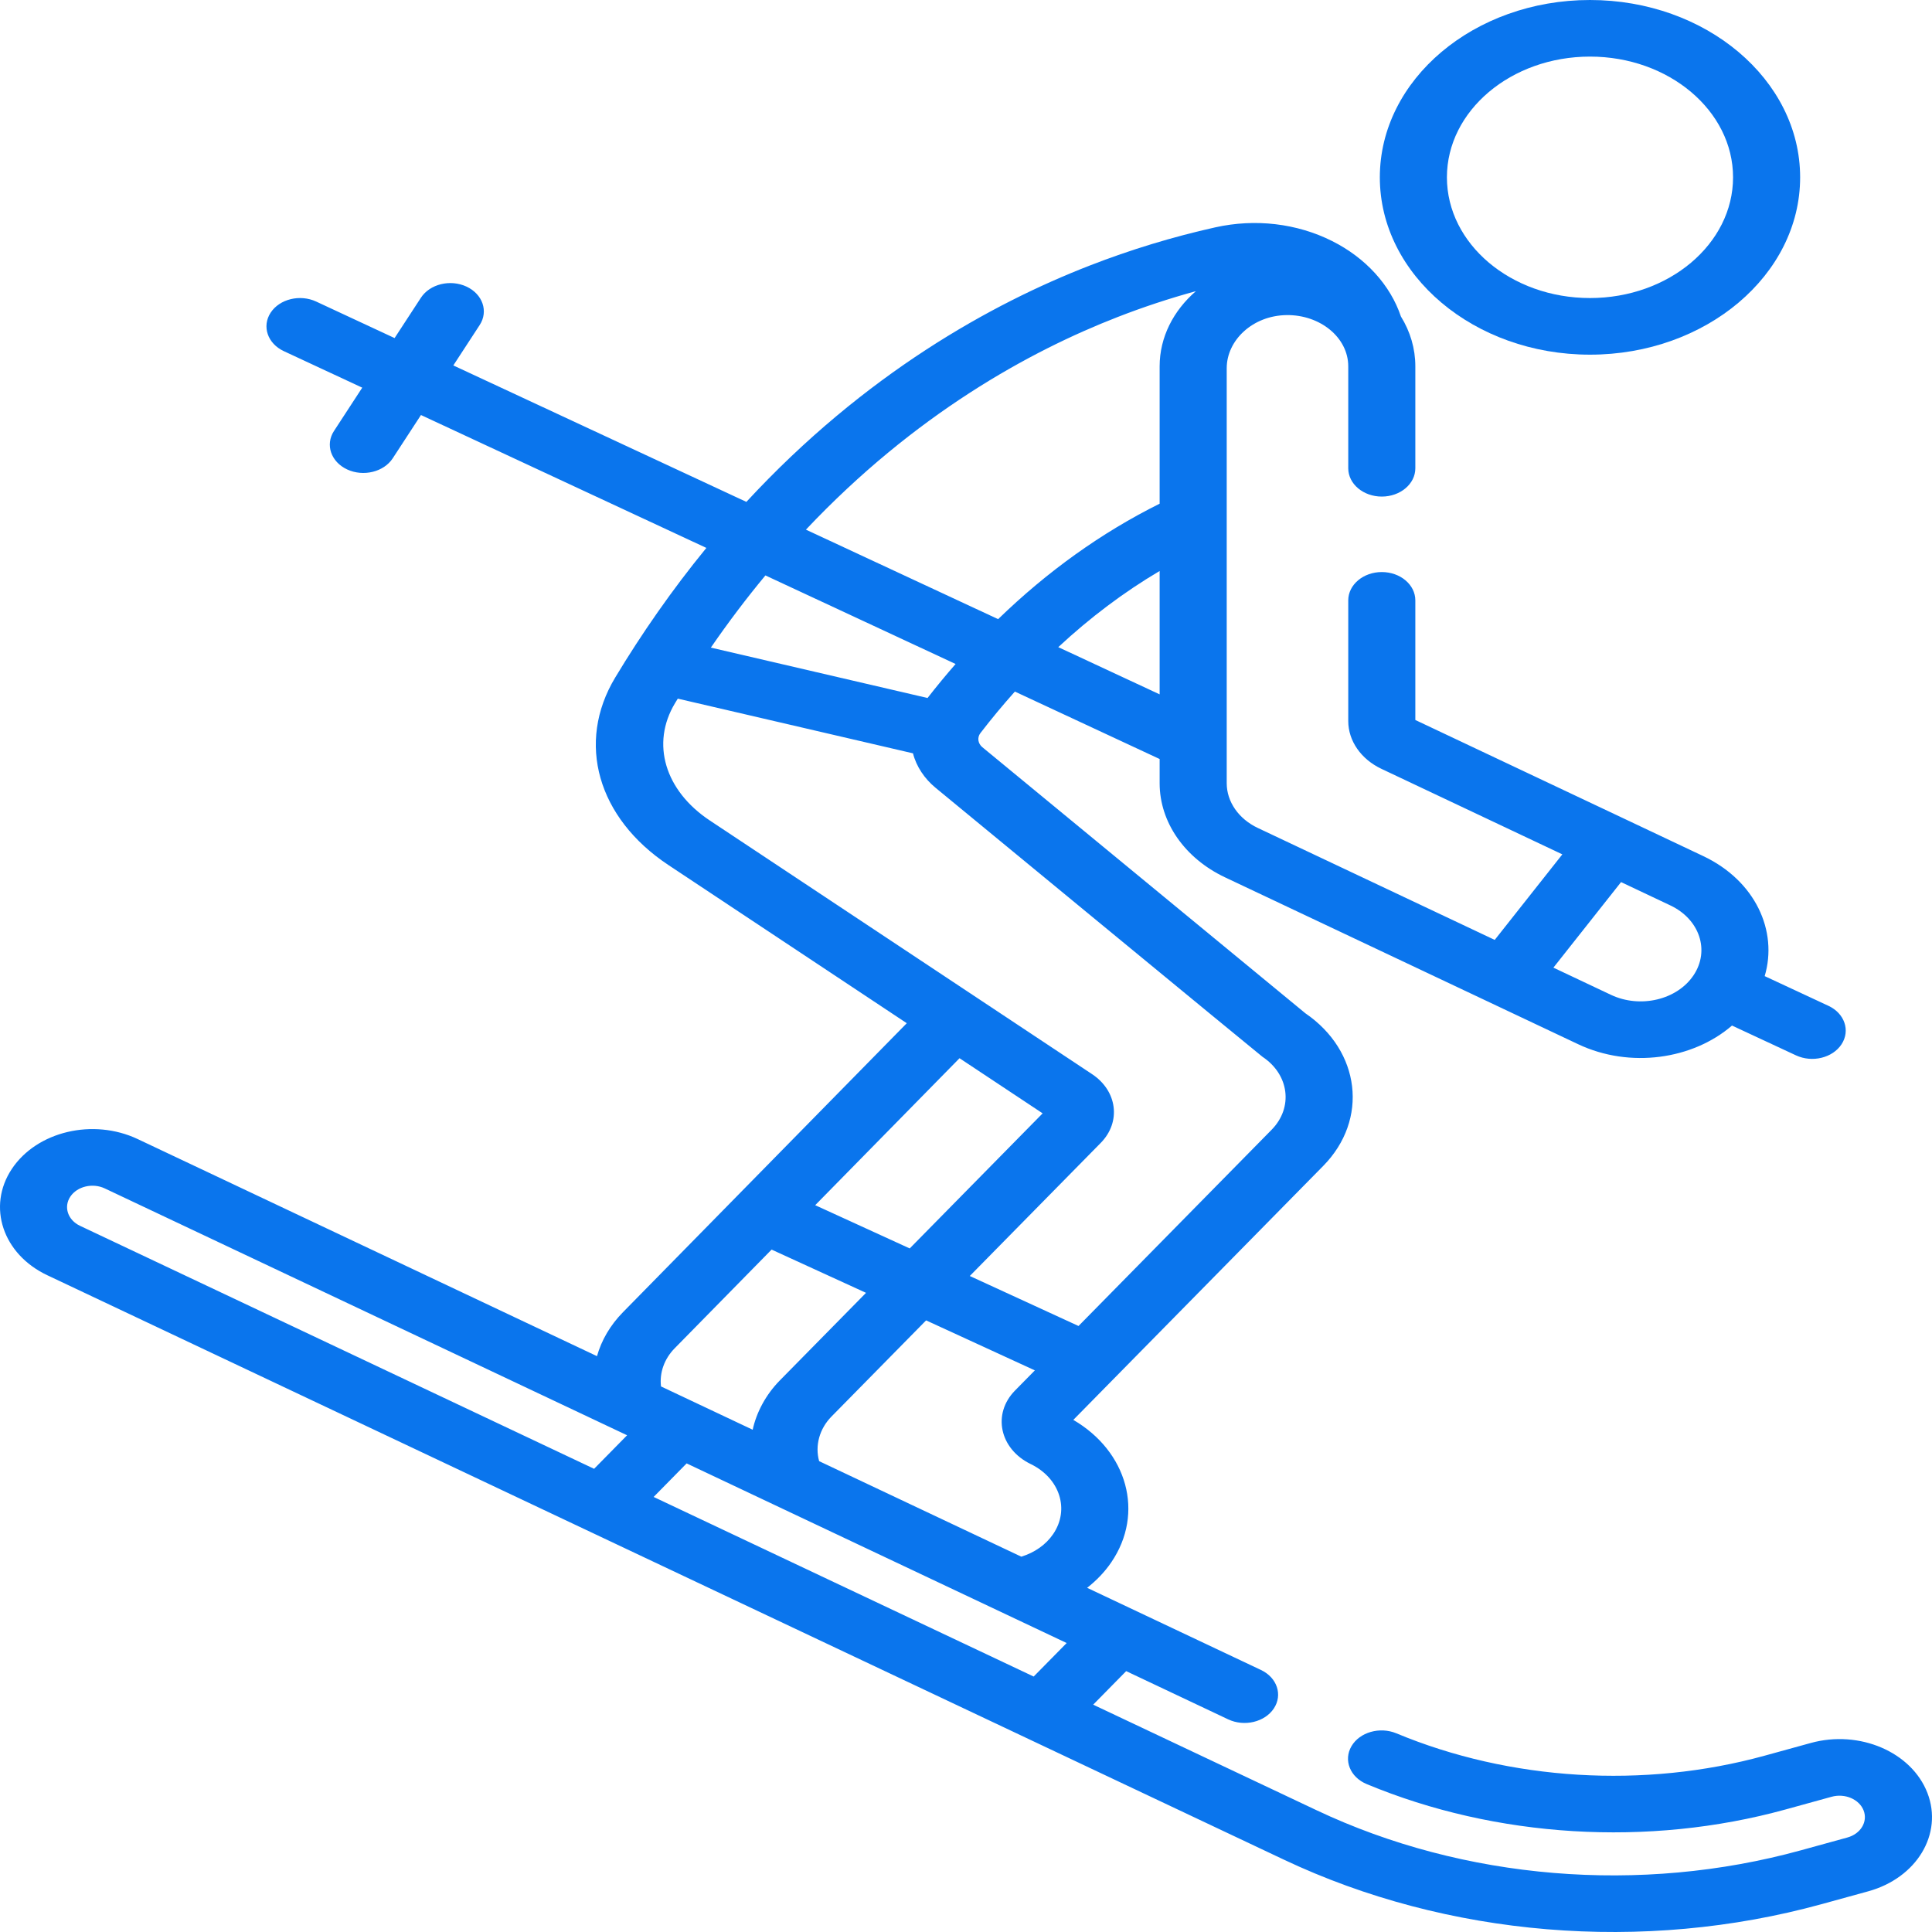 <svg width="75" height="75" viewBox="0 0 75 75" fill="none" xmlns="http://www.w3.org/2000/svg">
<path d="M61.723 13.768C66.221 13.768 69.881 10.679 69.881 6.884C69.881 3.088 66.221 0 61.723 0C57.224 0 53.565 3.088 53.565 6.884C53.565 10.679 57.224 13.768 61.723 13.768ZM61.723 2.197C64.785 2.197 67.277 4.3 67.277 6.884C67.277 9.468 64.785 11.57 61.723 11.57C58.66 11.57 56.169 9.468 56.169 6.884C56.169 4.3 58.66 2.197 61.723 2.197Z" fill="#0A75ED"/>
<path d="M74.822 69.601C74.206 68.01 72.181 67.142 70.295 67.662L68.498 68.157C63.827 69.443 58.618 69.126 54.208 67.288C53.563 67.02 52.782 67.243 52.464 67.787C52.146 68.331 52.41 68.99 53.055 69.258C58.07 71.348 63.993 71.708 69.305 70.246L71.103 69.75C71.619 69.608 72.176 69.845 72.346 70.283C72.514 70.719 72.234 71.189 71.714 71.332L69.917 71.827C63.676 73.546 56.819 72.973 51.11 70.274L42.437 66.175L43.718 64.873L47.677 66.745C48.304 67.041 49.098 66.853 49.45 66.323C49.801 65.794 49.577 65.124 48.95 64.828L42.202 61.639C42.568 61.353 42.886 61.021 43.141 60.647C44.441 58.738 43.76 56.341 41.666 55.12C42.869 53.897 49.995 46.656 51.366 45.262C53.14 43.459 52.813 40.797 50.674 39.335L38.133 29.005C37.965 28.867 37.926 28.633 38.059 28.459C38.492 27.896 38.939 27.36 39.397 26.847L45.017 29.465V30.404C45.017 31.918 45.99 33.318 47.555 34.058L61.263 40.536C63.272 41.486 65.714 41.128 67.236 39.812L69.72 40.969C70.35 41.262 71.142 41.069 71.489 40.538C71.836 40.007 71.608 39.338 70.978 39.045L68.505 37.893C69.026 36.136 68.142 34.188 66.113 33.23L63.151 31.829L54.943 27.95V23.306C54.943 22.699 54.36 22.207 53.641 22.207C52.922 22.207 52.339 22.699 52.339 23.306V27.991C52.339 28.76 52.833 29.471 53.628 29.847L60.65 33.166L58.025 36.487L48.827 32.141C48.084 31.789 47.621 31.124 47.621 30.404C47.621 28.05 47.621 16.584 47.621 14.295C47.621 13.204 48.633 12.251 49.939 12.232C51.243 12.212 52.339 13.101 52.339 14.221V18.179C52.339 18.785 52.922 19.277 53.641 19.277C54.36 19.277 54.943 18.785 54.943 18.179V14.221C54.943 13.534 54.748 12.874 54.383 12.285C53.976 11.07 53.013 10.009 51.712 9.357C50.339 8.669 48.728 8.48 47.175 8.826C45.526 9.194 43.884 9.693 42.294 10.312C38.514 11.782 33.582 14.5 28.974 19.483L17.598 14.186L18.621 12.618C18.968 12.086 18.738 11.418 18.108 11.125C17.478 10.833 16.687 11.027 16.34 11.558L15.318 13.124L12.275 11.707C11.646 11.414 10.854 11.607 10.506 12.138C10.159 12.669 10.387 13.337 11.017 13.631L14.062 15.049L12.965 16.731C12.618 17.263 12.848 17.931 13.477 18.224C14.106 18.516 14.899 18.323 15.246 17.791L16.342 16.111L27.421 21.27C26.09 22.895 24.901 24.608 23.881 26.304C22.362 28.829 23.193 31.753 25.947 33.58L35.201 39.721L28.63 46.412C28.63 46.412 28.63 46.412 28.629 46.413L24.185 50.938C23.688 51.444 23.349 52.029 23.175 52.646L5.344 44.218C3.616 43.402 1.429 43.917 0.457 45.381C-0.51 46.839 0.108 48.688 1.835 49.504L22.736 59.383L49.839 72.191C56.172 75.185 63.783 75.828 70.725 73.916L72.523 73.421C74.409 72.902 75.437 71.193 74.822 69.601ZM62.929 34.243L64.841 35.147C65.978 35.684 66.384 36.896 65.747 37.855C65.107 38.818 63.669 39.155 62.536 38.619L60.303 37.564L62.929 34.243ZM40.127 65.083L25.374 58.111L26.655 56.809C34.181 60.366 33.752 60.163 41.408 63.782L40.127 65.083ZM31.799 56.722C31.631 56.119 31.811 55.465 32.278 54.99L35.951 51.257L40.173 53.198L39.403 53.98C38.512 54.885 38.805 56.25 40.013 56.835C41.143 57.384 41.533 58.599 40.883 59.553C40.604 59.963 40.165 60.271 39.647 60.43L31.799 56.722ZM37.249 41.08L40.475 43.22L35.315 48.464L31.646 46.785L37.249 41.08ZM41.082 25.122C42.319 23.971 43.633 22.984 45.017 22.166V26.955L41.082 25.122ZM43.384 12.308C44.381 11.92 45.398 11.584 46.424 11.303C45.554 12.057 45.017 13.087 45.017 14.221V14.295V19.553C42.756 20.679 40.66 22.18 38.747 24.035L31.286 20.561C35.505 16.091 39.958 13.64 43.384 12.308ZM37.096 25.776C36.725 26.201 36.362 26.641 36.007 27.096L27.595 25.14C28.285 24.138 28.993 23.206 29.713 22.338L37.096 25.776ZM26.203 27.299C26.239 27.239 26.276 27.181 26.312 27.121L35.442 29.244C35.571 29.755 35.89 30.228 36.314 30.578C36.391 30.641 48.922 40.966 49.007 41.023C50.05 41.715 50.211 42.997 49.363 43.858L41.868 51.475L37.647 49.534L42.729 44.369C43.529 43.557 43.377 42.351 42.394 41.698C40.622 40.523 28.881 32.731 27.557 31.853C25.807 30.692 25.263 28.862 26.203 27.299ZM26.19 52.341L29.953 48.509L33.619 50.188L30.274 53.587C29.736 54.133 29.367 54.82 29.219 55.502C28.039 54.945 26.843 54.38 25.66 53.821C25.597 53.293 25.785 52.753 26.19 52.341ZM2.729 46.455C2.995 46.054 3.596 45.91 4.071 46.136L24.344 55.717L23.063 57.019L3.108 47.587C2.633 47.363 2.463 46.855 2.729 46.455Z" fill="#0A75ED"/>
</svg>

